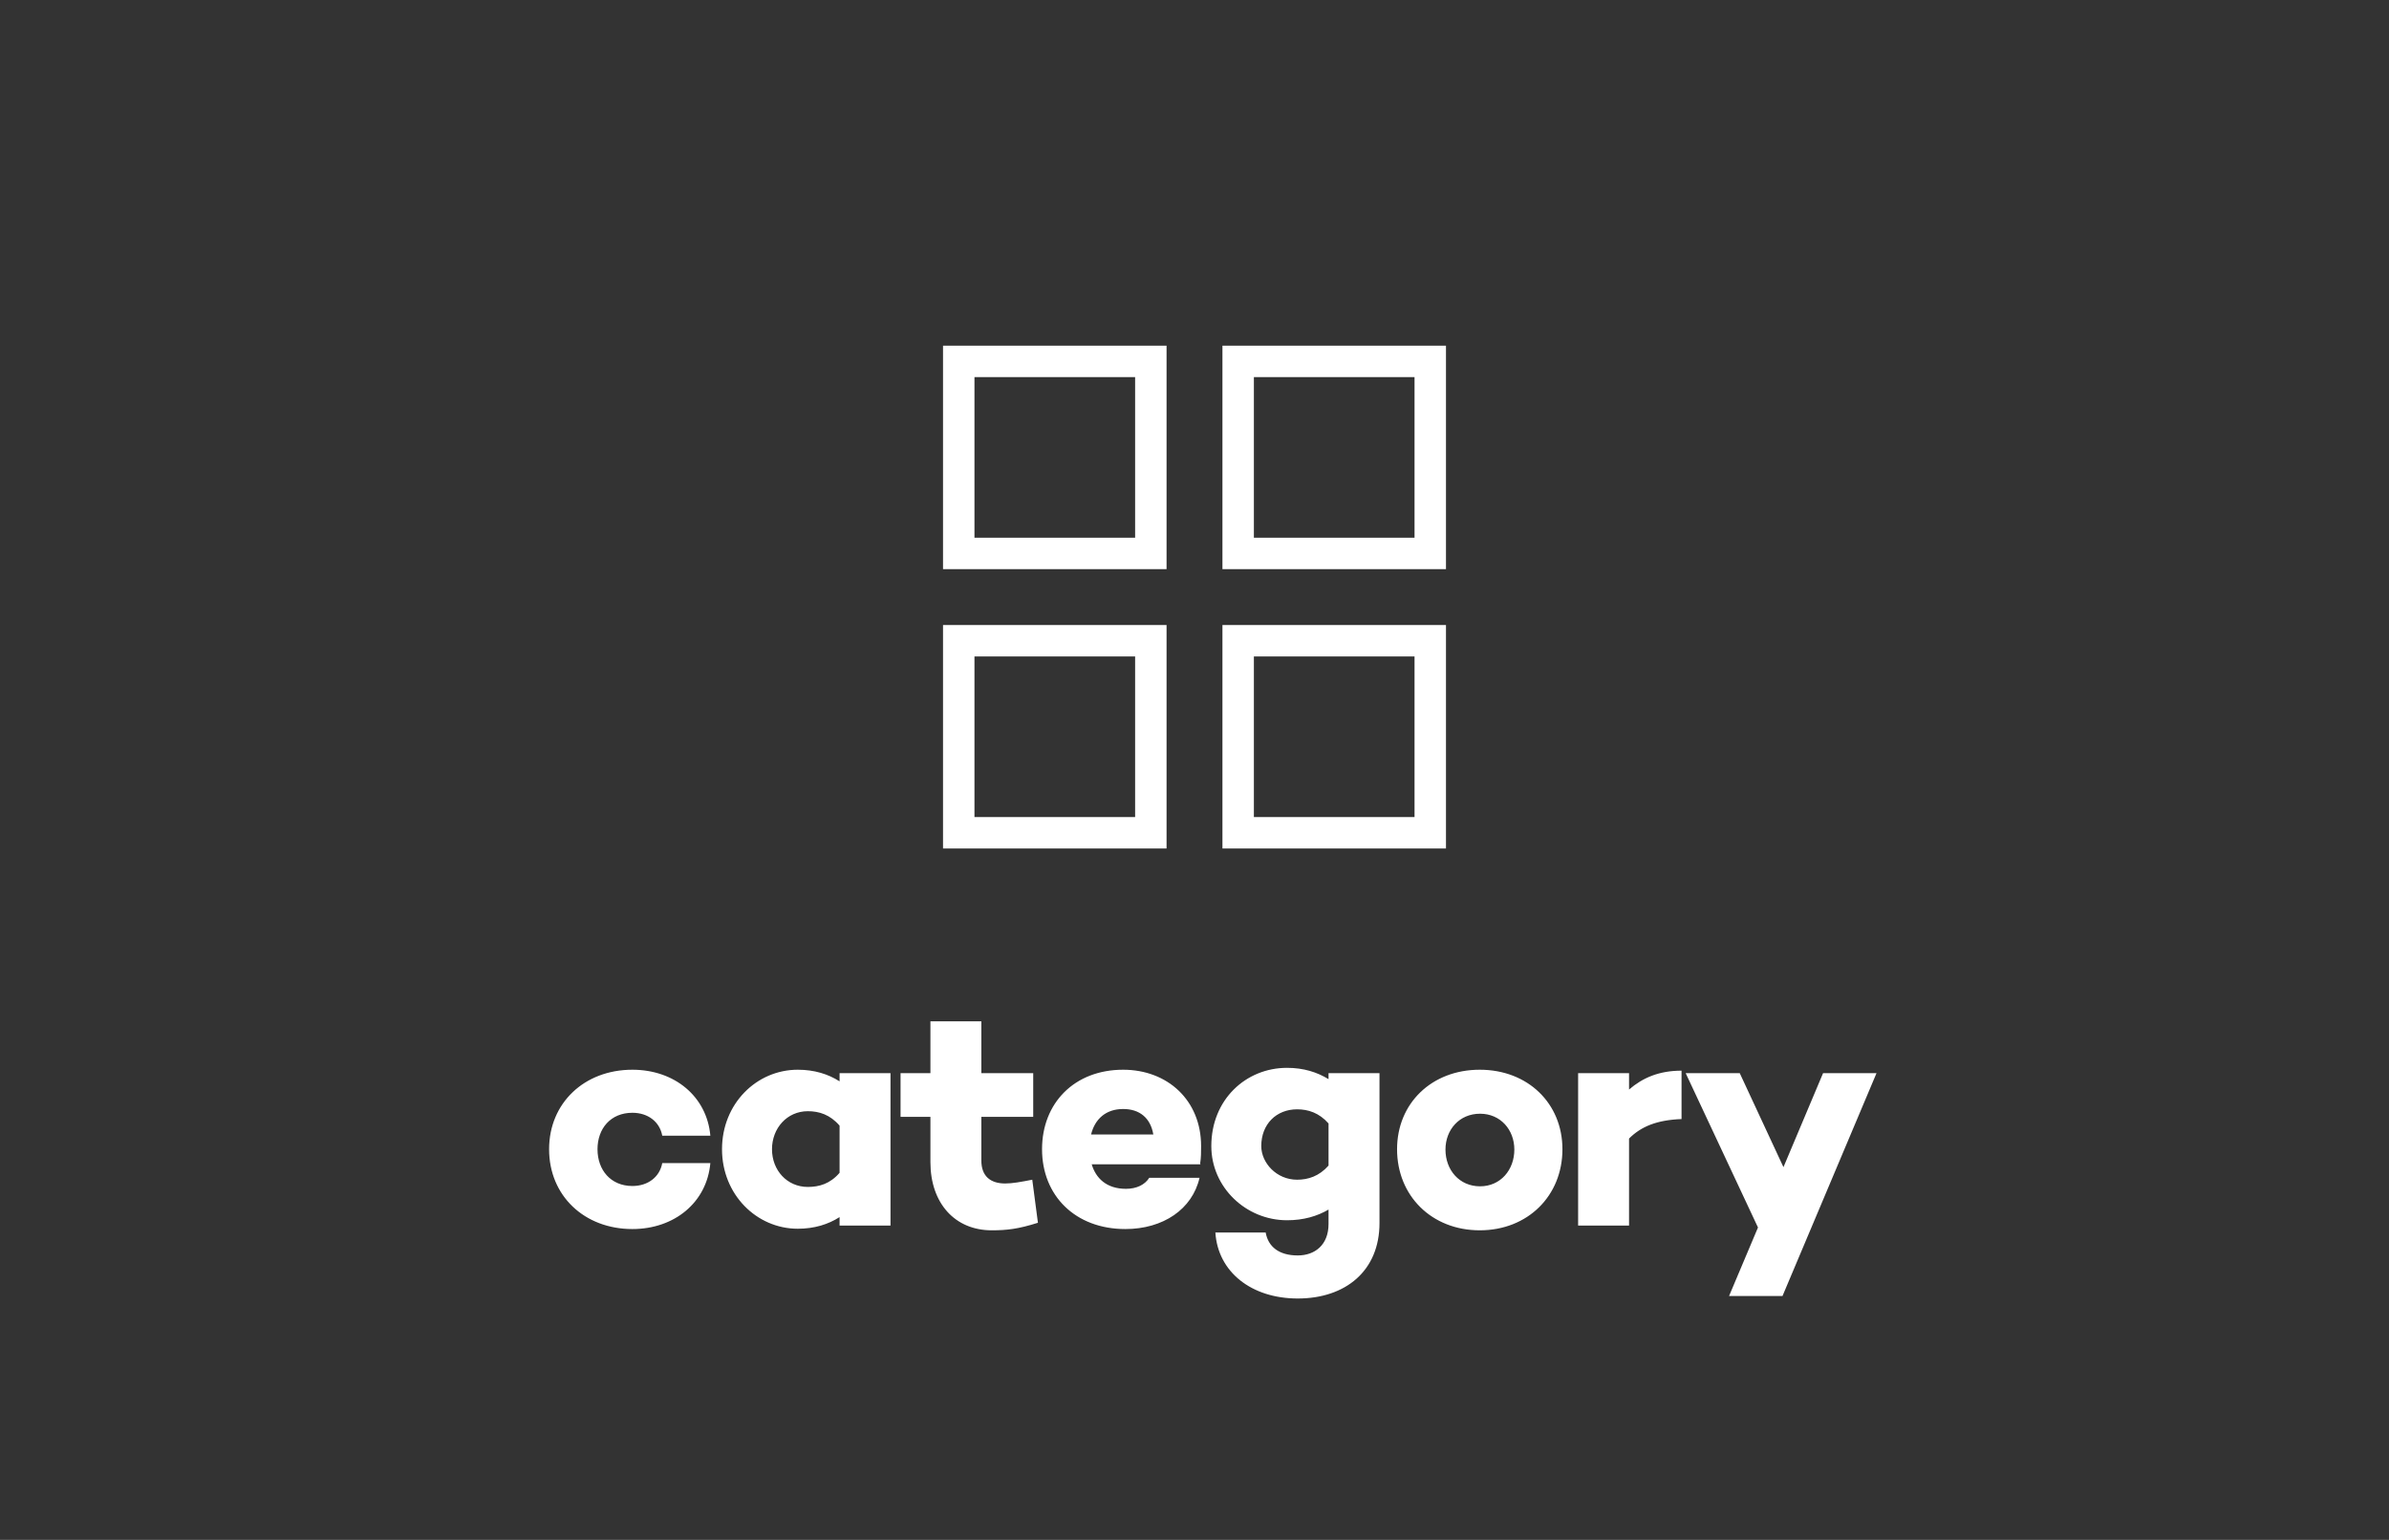 <svg width="76" height="49" viewBox="0 0 76 49" fill="none" xmlns="http://www.w3.org/2000/svg">
<rect x="0" y="0" width="76" height="49" fill="#333333" stroke="none"/>
<path d="M20.118 37.74C19.428 37.74 19.008 37.23 19.008 36.57C19.008 35.91 19.428 35.41 20.118 35.41C20.618 35.41 20.988 35.7 21.068 36.14H22.598C22.488 34.89 21.458 34.04 20.118 34.04C18.588 34.04 17.468 35.1 17.468 36.57C17.468 38.05 18.588 39.11 20.118 39.11C21.458 39.11 22.488 38.26 22.598 37.01H21.068C20.988 37.45 20.618 37.74 20.118 37.74ZM28.329 34.15H26.709V34.41C26.349 34.18 25.909 34.04 25.379 34.04C24.069 34.04 22.969 35.12 22.969 36.57C22.969 38.01 24.069 39.1 25.379 39.1C25.909 39.1 26.349 38.96 26.709 38.73V39H28.329V34.15ZM25.699 37.77C25.039 37.77 24.559 37.24 24.559 36.57C24.559 35.9 25.039 35.36 25.699 35.36C26.059 35.36 26.409 35.47 26.709 35.82V37.32C26.409 37.67 26.059 37.77 25.699 37.77ZM32.839 37.54C32.479 37.61 32.209 37.66 31.979 37.66C31.499 37.66 31.219 37.42 31.219 36.93V35.54H32.869V34.15H31.219V32.5H29.599V34.15H28.649V35.54H29.599V36.98C29.599 38.29 30.379 39.15 31.549 39.15C32.029 39.15 32.389 39.11 33.019 38.91L32.839 37.54ZM38.21 36.47C38.21 35.01 37.14 34.04 35.73 34.04C34.18 34.04 33.15 35.1 33.15 36.57C33.15 38.05 34.21 39.11 35.8 39.11C37 39.11 37.93 38.48 38.16 37.48H36.56C36.42 37.7 36.16 37.83 35.82 37.83C35.2 37.83 34.86 37.49 34.73 37.05H38.19L38.18 37.02C38.21 36.84 38.21 36.65 38.21 36.47ZM35.73 35.29C36.25 35.29 36.6 35.57 36.69 36.1H34.71C34.83 35.61 35.18 35.29 35.73 35.29ZM43.885 34.15H42.264V34.34C41.904 34.12 41.474 33.98 40.944 33.98C39.635 33.98 38.535 34.99 38.535 36.47C38.535 37.78 39.635 38.83 40.944 38.83C41.474 38.83 41.904 38.7 42.264 38.49V38.95C42.264 39.61 41.834 39.95 41.285 39.95C40.684 39.95 40.344 39.67 40.264 39.22H38.664C38.745 40.48 39.815 41.32 41.285 41.32C42.804 41.32 43.885 40.44 43.885 38.92V34.15ZM41.264 37.54C40.605 37.54 40.124 37 40.124 36.47C40.124 35.77 40.605 35.3 41.264 35.3C41.614 35.3 41.965 35.41 42.264 35.75V37.09C41.965 37.43 41.614 37.54 41.264 37.54ZM47.075 34.04C45.544 34.04 44.444 35.11 44.444 36.57C44.444 38.05 45.544 39.15 47.075 39.15C48.605 39.15 49.705 38.05 49.705 36.57C49.705 35.11 48.605 34.04 47.075 34.04ZM47.084 37.75C46.425 37.75 45.984 37.23 45.984 36.58C45.984 35.95 46.425 35.44 47.084 35.44C47.734 35.44 48.175 35.95 48.175 36.58C48.175 37.23 47.734 37.75 47.084 37.75ZM53.494 34.07C52.774 34.07 52.254 34.3 51.824 34.67V34.15H50.204V39H51.824V36.23C52.204 35.85 52.704 35.64 53.494 35.61V34.07ZM59.696 34.15H57.996L56.736 37.14L55.346 34.15H53.626L55.926 39.06L55.006 41.24H56.706L59.696 34.15Z" fill="white"/>
<rect x="30.5" y="11.5" width="6.111" height="6.111" stroke="white"/>
<rect x="30.5" y="20.389" width="6.111" height="6.111" stroke="white"/>
<rect x="39.389" y="11.5" width="6.111" height="6.111" stroke="white"/>
<rect x="39.389" y="20.389" width="6.111" height="6.111" stroke="white"/>
</svg>
